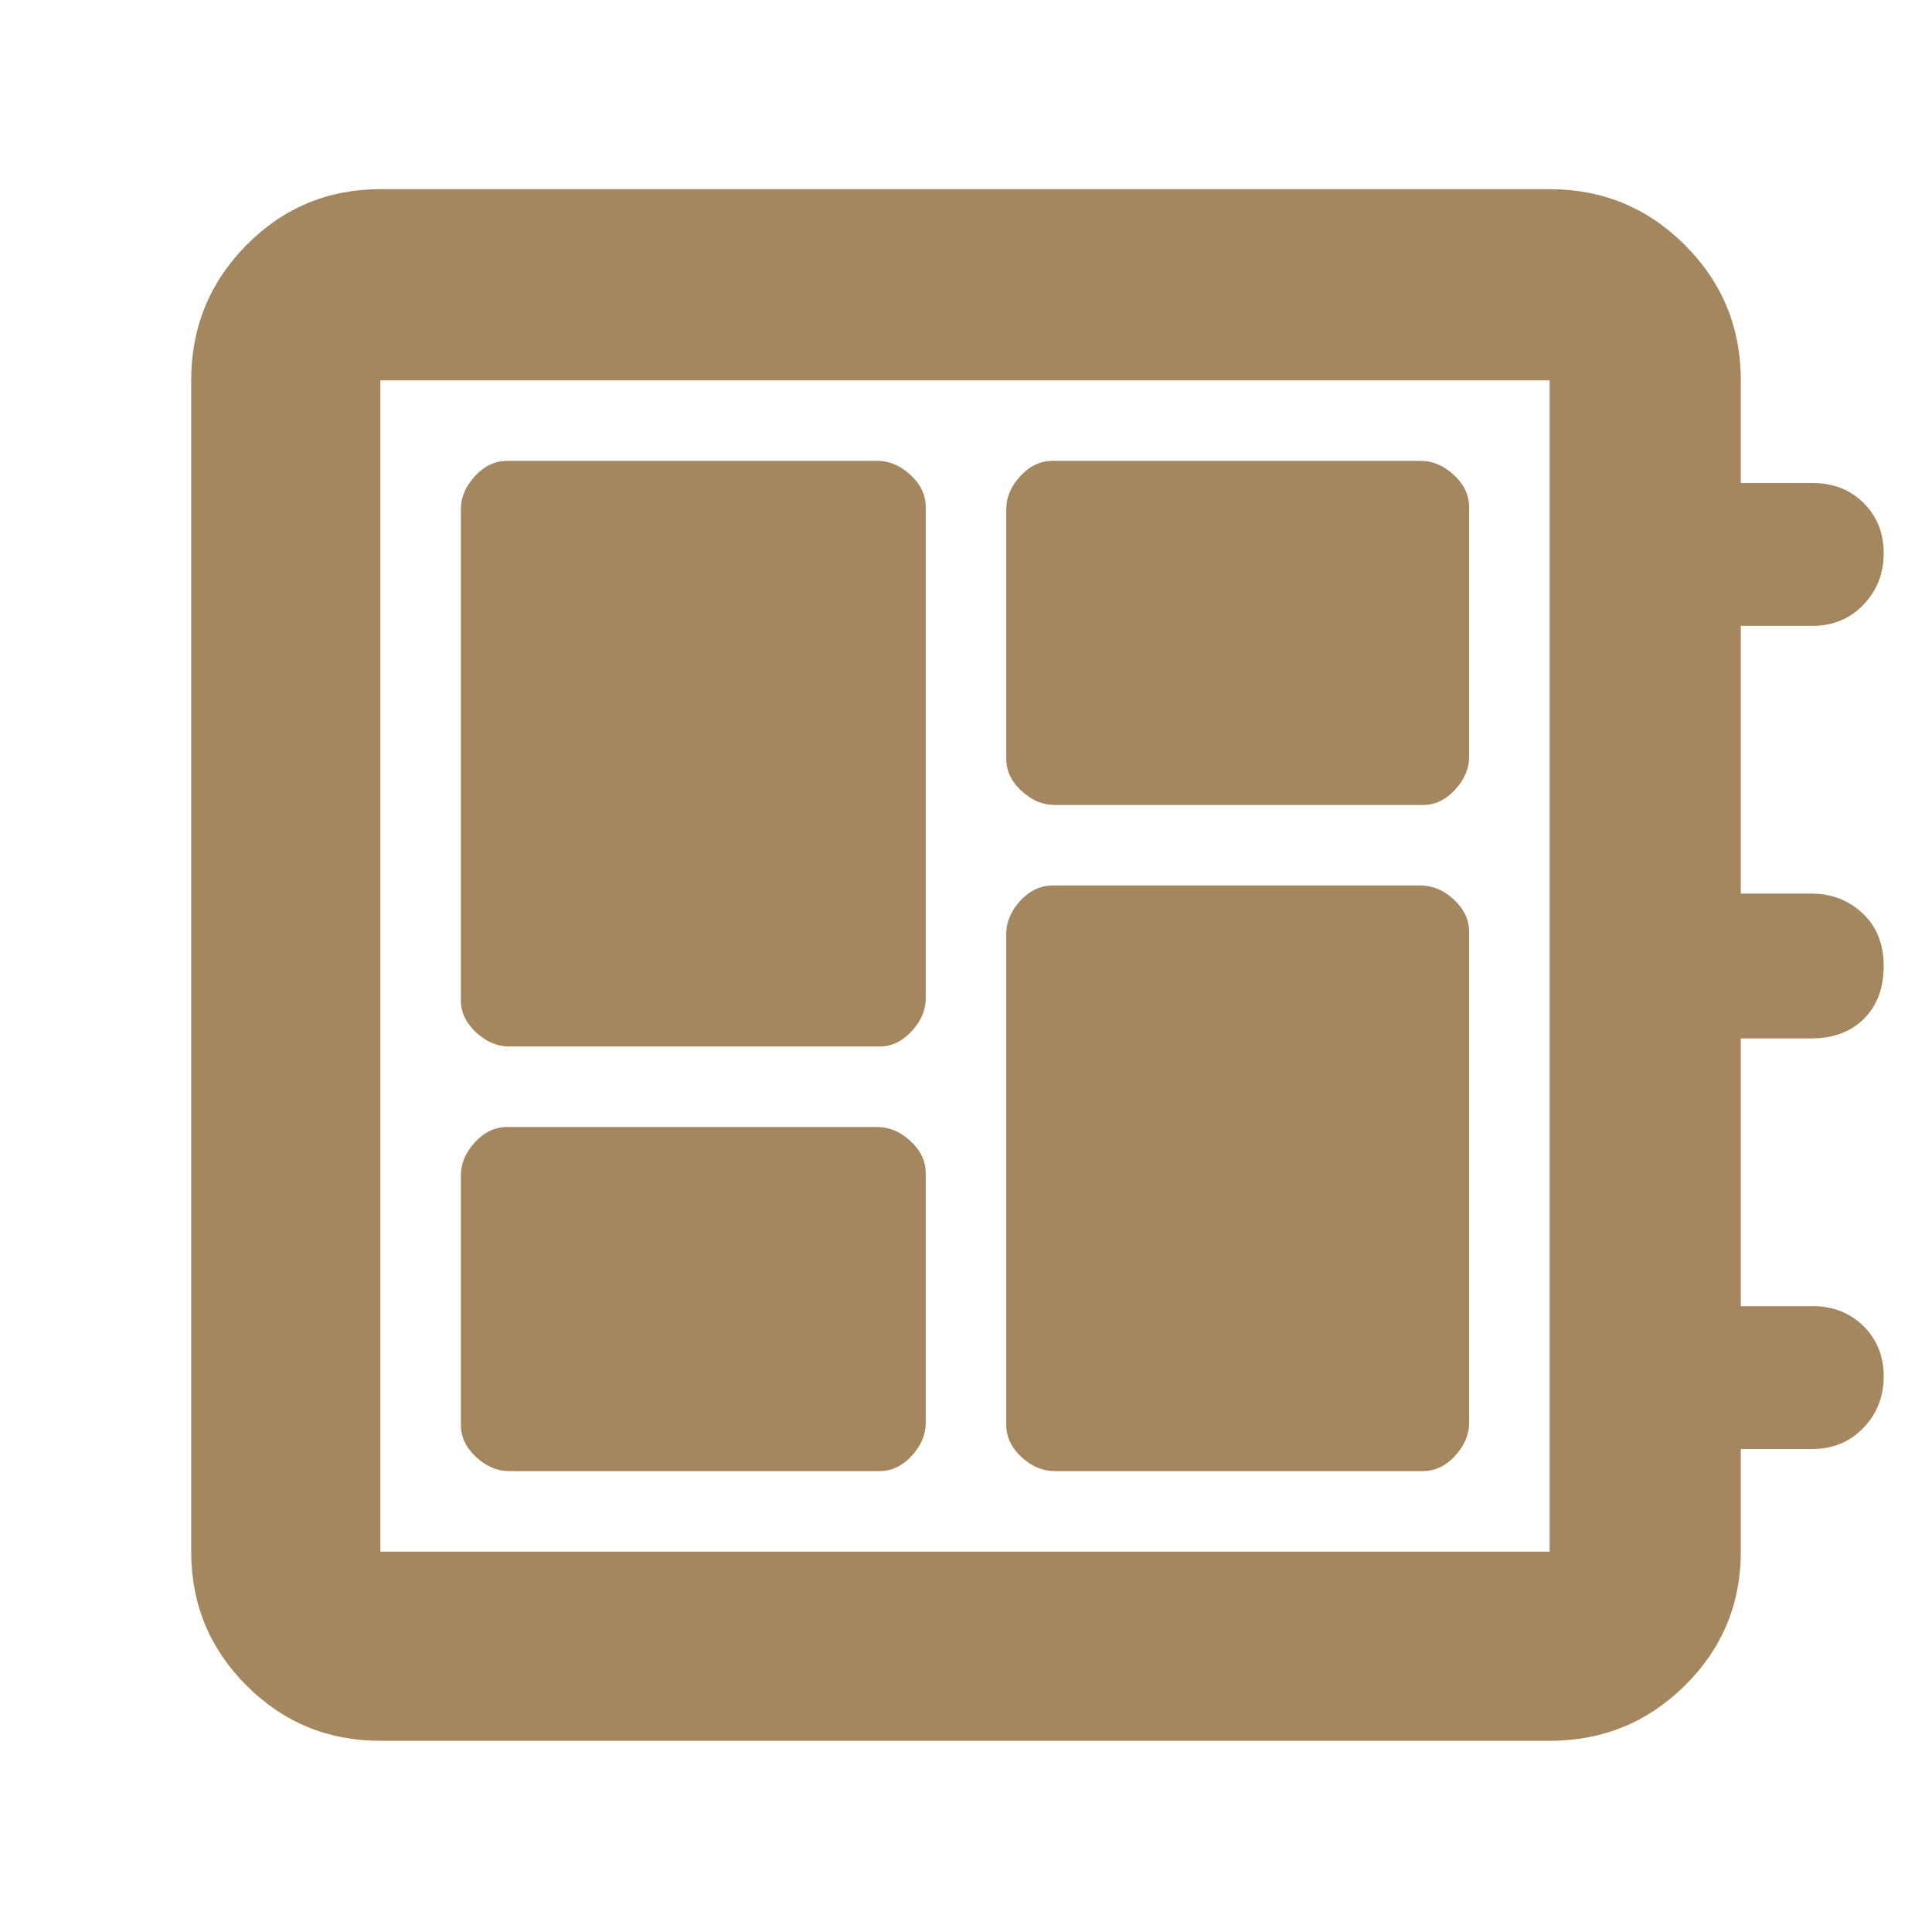 <svg xmlns="http://www.w3.org/2000/svg" height="48" viewBox="0 -960 960 960" width="48"><path fill="rgb(165, 135, 95)" d="M253-229h184q9.02 0 16.01-7.57Q460-244.15 460-253v-124q0-9.02-7.58-16.01Q444.85-400 436-400H252q-9.03 0-16.01 7.58Q229-384.85 229-376v124q0 9.03 7.57 16.01Q244.15-229 253-229Zm0-211h184q9.02 0 16.01-7.58Q460-455.15 460-464v-244q0-9.02-7.58-16.01Q444.85-731 436-731H252q-9.03 0-16.01 7.58Q229-715.85 229-707v244q0 9.02 7.57 16.01Q244.15-440 253-440Zm271 211h183q9.02 0 16.01-7.57Q730-244.15 730-253v-244q0-9.02-7.58-16.01Q714.85-520 706-520H523q-9.02 0-16.01 7.58Q500-504.85 500-496v244q0 9.03 7.58 16.01Q515.15-229 524-229Zm0-331h183q9.02 0 16.01-7.58Q730-575.15 730-584v-124q0-9.02-7.58-16.01Q714.85-731 706-731H523q-9.02 0-16.01 7.58Q500-715.85 500-707v124q0 9.02 7.58 16.01Q515.15-560 524-560ZM189-95q-39.05 0-66.53-27.47Q95-149.95 95-189v-582q0-39.46 27.47-67.23Q149.95-866 189-866h581q39.46 0 67.23 27.77Q865-810.46 865-771v51h35.61q15.39 0 25.39 9.91t10 25q0 15.09-10.08 25.59T900.5-649H865v133h34.91q15.09 0 25.59 9.8T936-480q0 16.4-9.8 26.2T900-444h-35v133h35.5q15.34 0 25.42 9.91 10.08 9.91 10.08 25t-10.08 25.59Q915.84-240 900.5-240H865v51q0 39.05-27.77 66.53Q809.46-95 770-95H189Zm0-94h581v-582H189v582Zm0-582v582-582Z"/></svg>